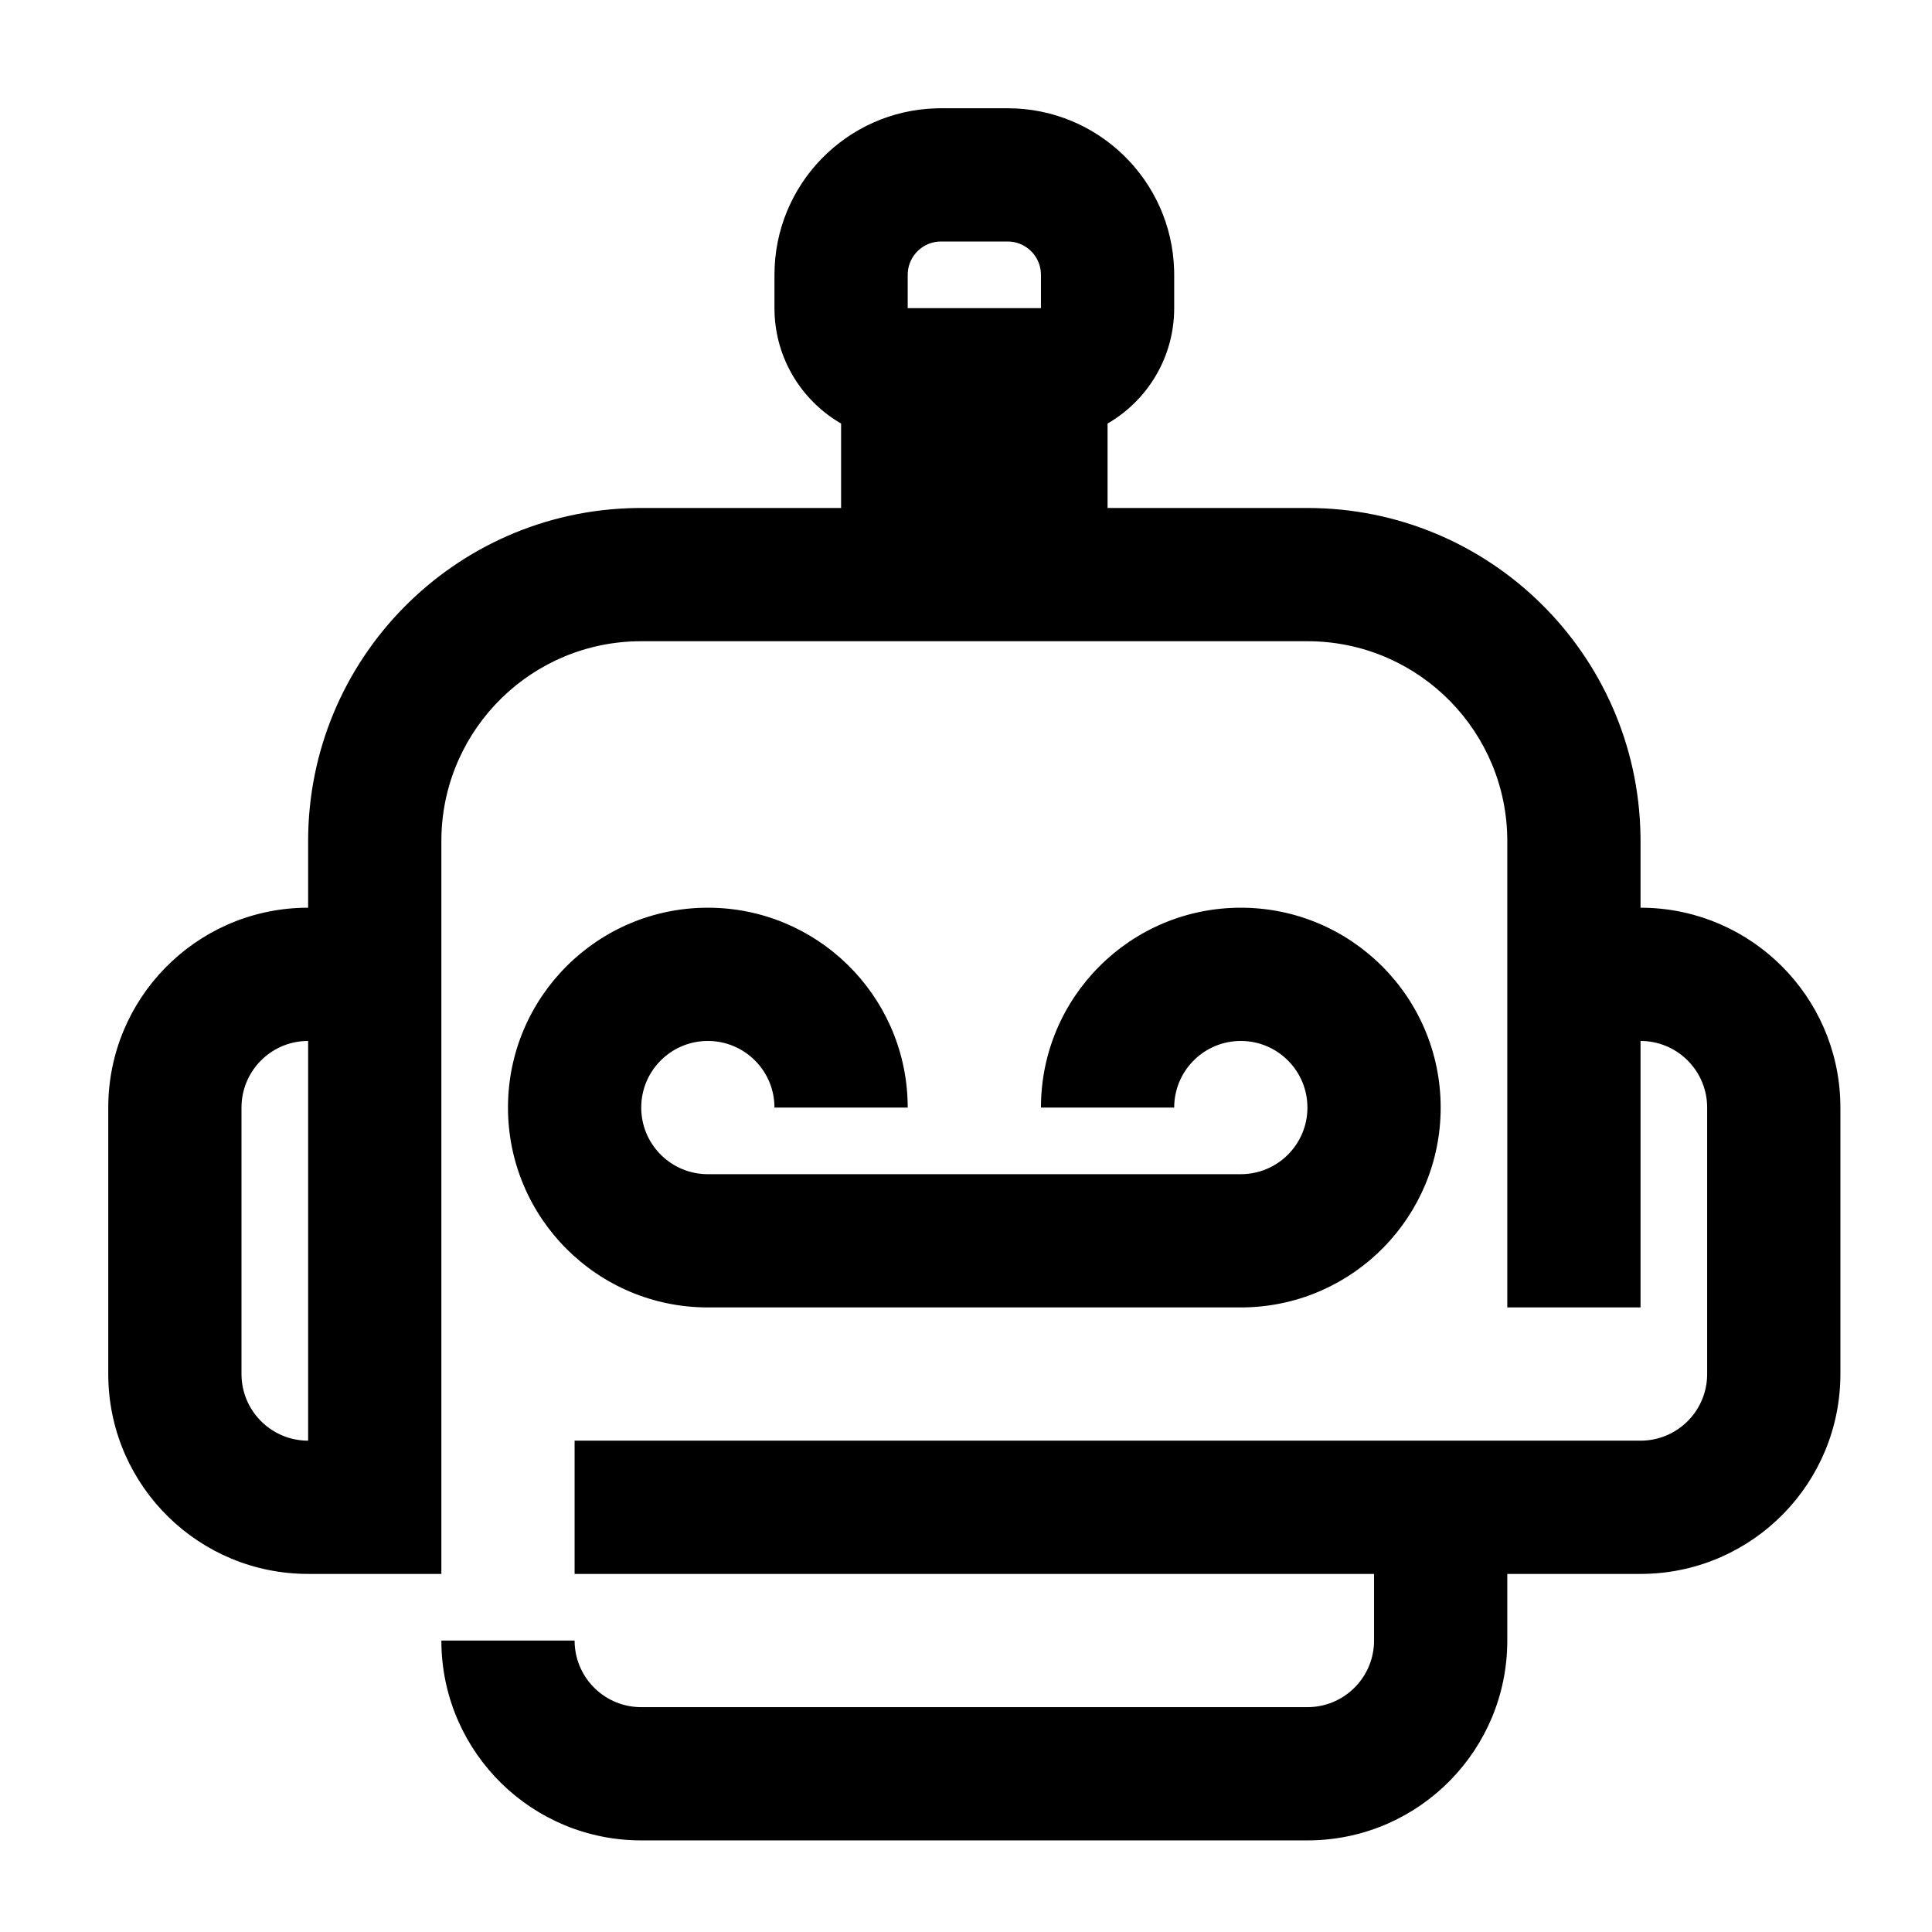 <?xml version="1.0" encoding="UTF-8"?><svg viewBox="0 0 116 116" version="1.1" xmlns="http://www.w3.org/2000/svg" xmlns:xlink="http://www.w3.org/1999/xlink">
  <title>robot</title>
  <g id="robot" stroke="none" stroke-width="1" fill="none" fill-rule="evenodd">
    <path d="M60.5,6.5 C65.929,6.5 70.348,10.827 70.496,16.22 L70.5,16.5 L70.5,18.5 C70.5,21.418 68.938,23.971 66.605,25.368 L66.5,25.428 L66.5,30.5 L78.5,30.5 C89.431,30.5 98.313,39.269 98.497,50.156 L98.5,50.5 L98.5,54.5 L98.805,54.504 C105.19,54.663 110.337,59.81 110.496,66.195 L110.5,66.5 L110.5,82.5 C110.5,89.025 105.291,94.334 98.805,94.496 L98.5,94.5 L90.5,94.5 L90.5,98.5 C90.5,105.025 85.291,110.334 78.805,110.496 L78.5,110.5 L38.5,110.5 C31.975,110.5 26.666,105.291 26.504,98.805 L26.5,98.5 L34.5,98.5 C34.5,100.642 36.184,102.391 38.3,102.495 L38.5,102.5 L78.5,102.5 C80.642,102.5 82.391,100.816 82.495,98.7 L82.5,98.5 L82.5,94.5 L34.5,94.5 L34.5,86.5 L98.5,86.5 C100.642,86.5 102.391,84.816 102.495,82.7 L102.5,82.5 L102.5,66.5 C102.5,64.358 100.816,62.609 98.7,62.505 L98.5,62.5 L98.5,78.5 L90.5,78.5 L90.5,50.5 C90.5,43.975 85.291,38.666 78.805,38.504 L78.5,38.5 L38.5,38.5 C31.975,38.5 26.666,43.709 26.504,50.195 L26.5,50.5 L26.5,94.5 L18.5,94.5 C11.975,94.5 6.666,89.291 6.504,82.805 L6.5,82.5 L6.5,66.5 C6.5,59.975 11.709,54.666 18.195,54.504 L18.5,54.5 L18.5,50.5 C18.5,39.569 27.269,30.687 38.156,30.503 L38.5,30.5 L50.5,30.5 L50.5,25.429 L50.395,25.368 C48.129,24.011 46.59,21.563 46.504,18.749 L46.5,18.5 L46.5,16.5 C46.5,11.071 50.827,6.652 56.22,6.504 L56.5,6.5 L60.5,6.5 Z M18.5,62.5 L18.3,62.505 C16.252,62.606 14.609,64.247 14.505,66.294 L14.5,66.5 L14.5,82.5 C14.5,84.642 16.184,86.391 18.3,86.495 L18.5,86.5 L18.5,62.5 Z M74.5,54.5 C81.127,54.5 86.5,59.873 86.5,66.5 C86.5,73.025 81.291,78.334 74.805,78.496 L74.5,78.5 L42.5,78.5 C35.873,78.5 30.5,73.127 30.5,66.5 C30.5,59.873 35.873,54.5 42.5,54.5 C49.025,54.5 54.334,59.709 54.496,66.195 L54.5,66.5 L46.5,66.5 C46.5,64.291 44.709,62.5 42.5,62.5 C40.291,62.5 38.5,64.291 38.5,66.5 C38.5,68.642 40.184,70.391 42.3,70.495 L42.5,70.5 L74.5,70.5 C76.709,70.5 78.5,68.709 78.5,66.5 C78.5,64.291 76.709,62.5 74.5,62.5 C72.358,62.5 70.609,64.184 70.505,66.3 L70.5,66.5 L62.5,66.5 C62.5,59.873 67.873,54.5 74.5,54.5 Z M60.5,14.5 L56.5,14.5 C55.446,14.5 54.582,15.316 54.505,16.351 L54.5,16.5 L54.5,18.5 L62.5,18.5 L62.5,16.5 C62.5,15.446 61.684,14.582 60.649,14.505 L60.5,14.5 Z" id="Shape" fill="#000000" fill-rule="nonzero"></path>
  </g>
</svg>
